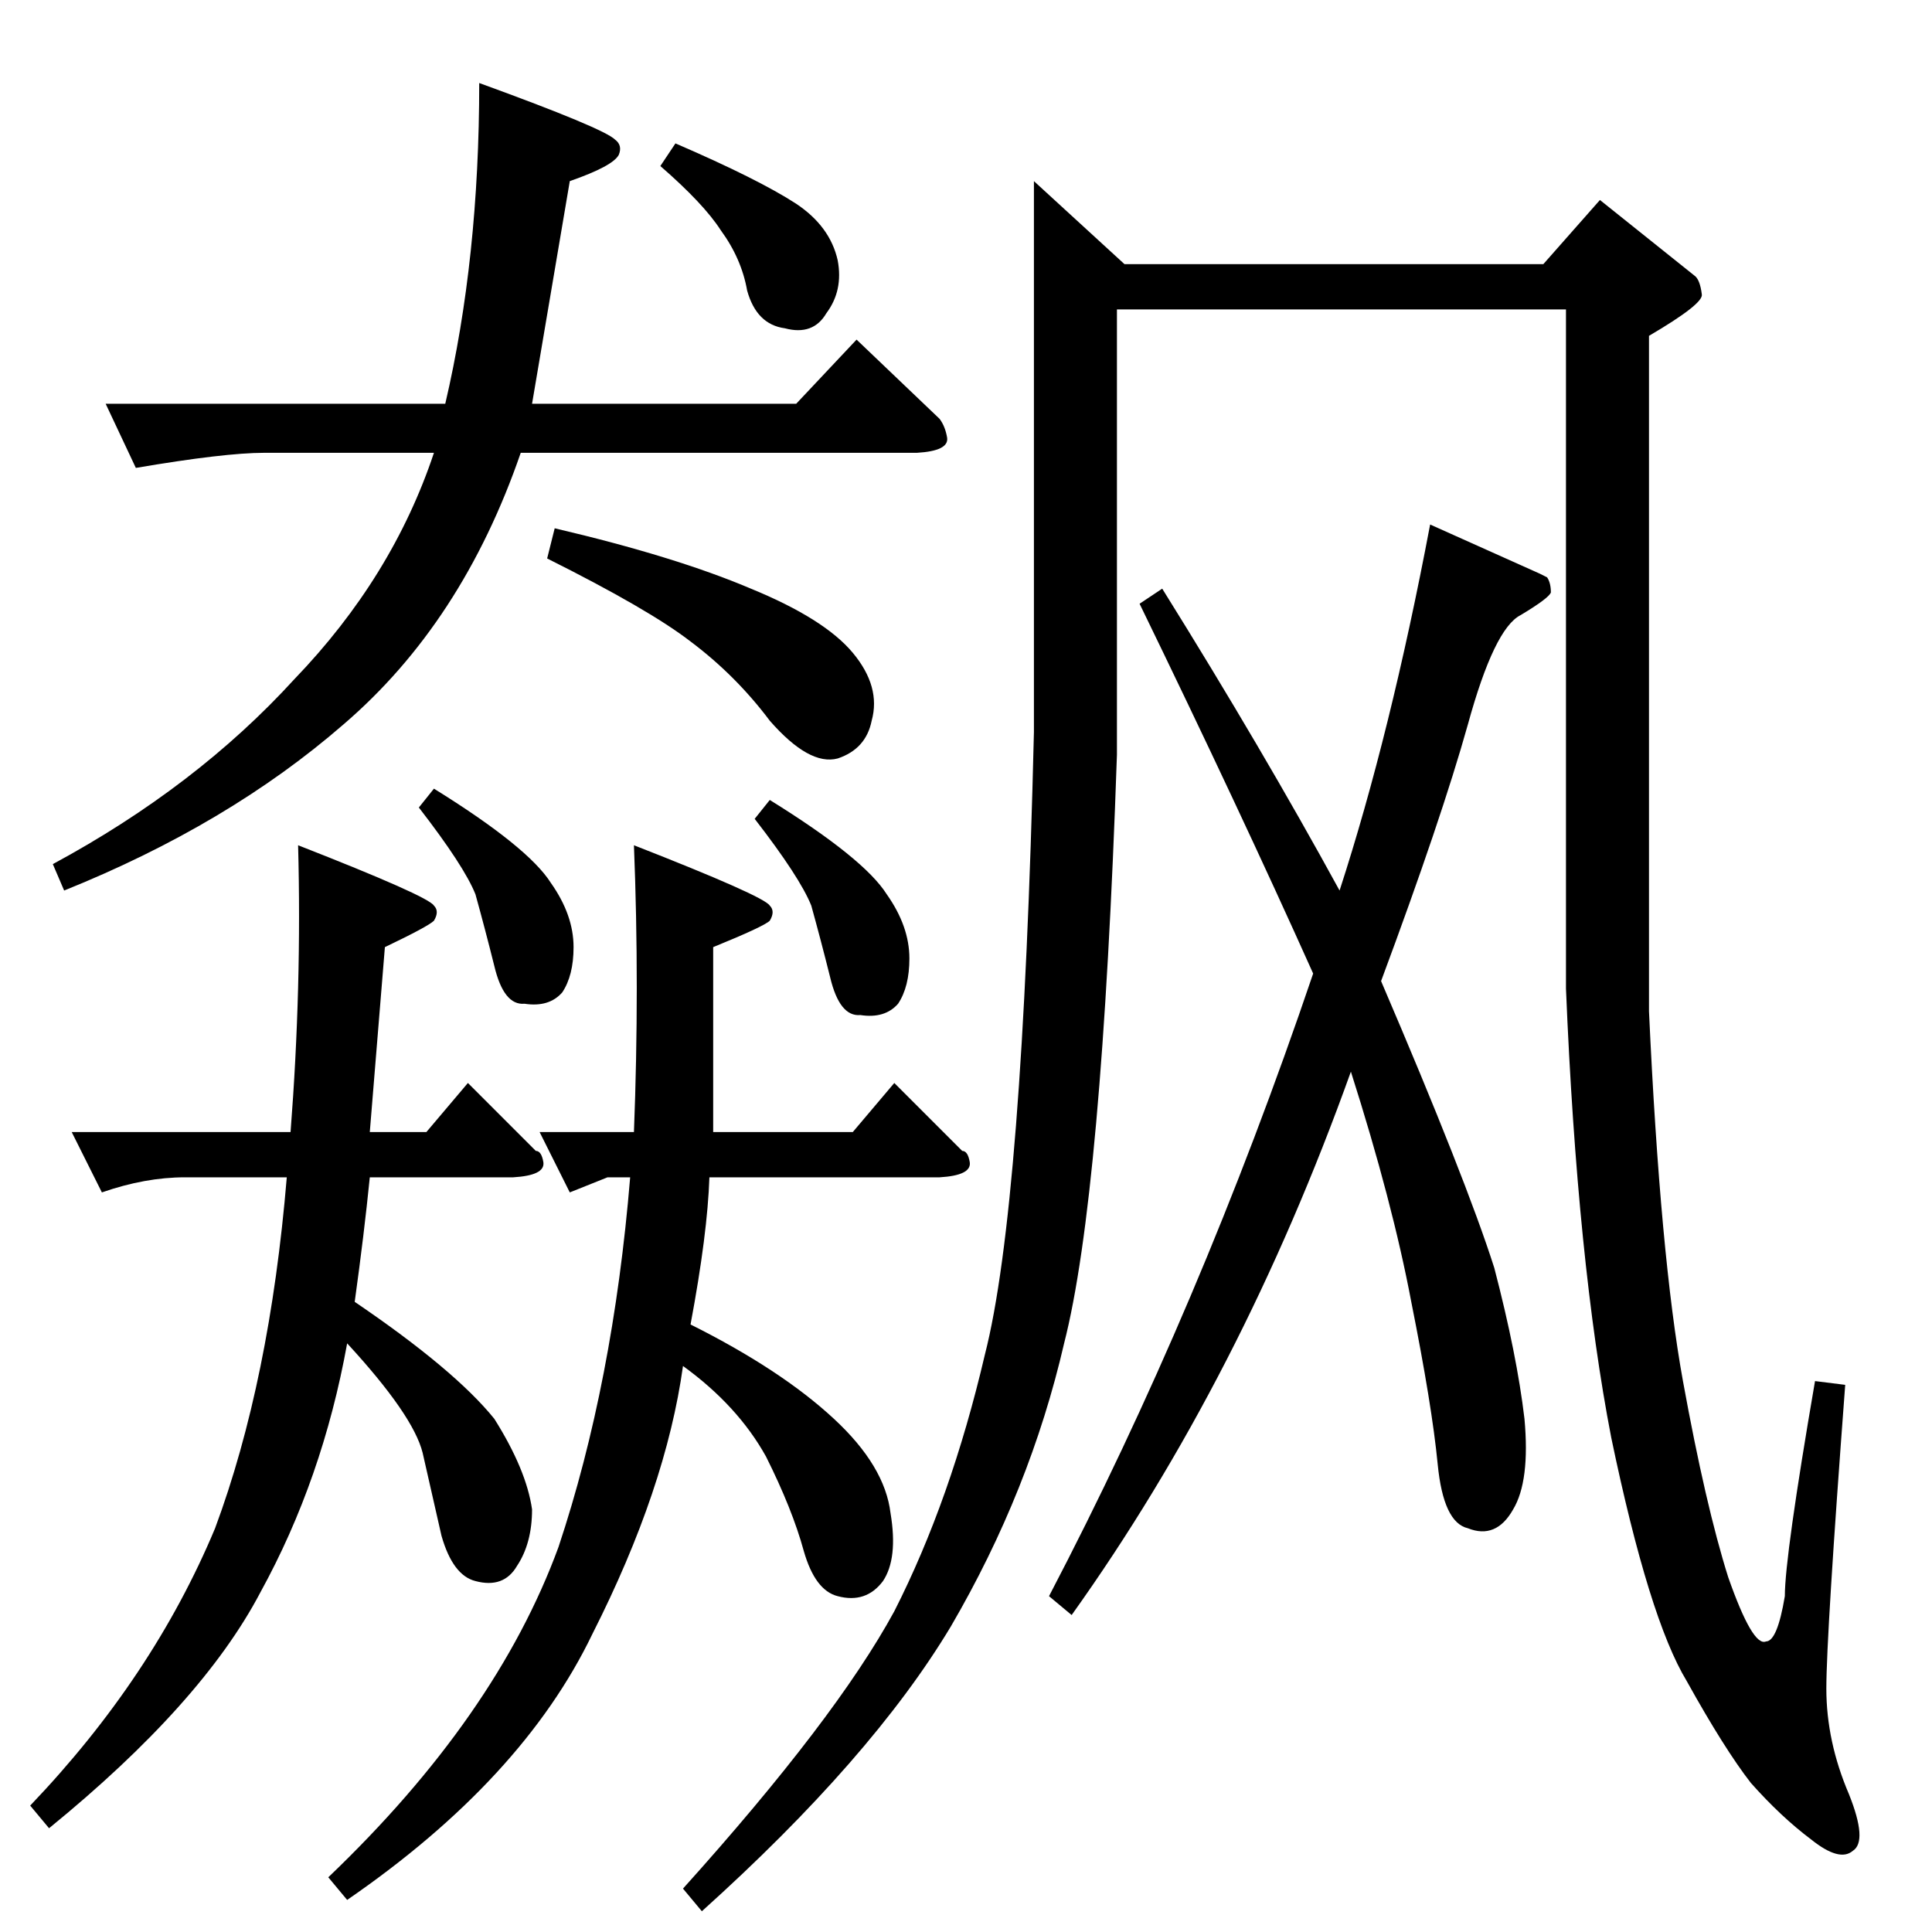 <?xml version="1.0" standalone="no"?>
<!DOCTYPE svg PUBLIC "-//W3C//DTD SVG 1.1//EN" "http://www.w3.org/Graphics/SVG/1.1/DTD/svg11.dtd" >
<svg xmlns="http://www.w3.org/2000/svg" xmlns:xlink="http://www.w3.org/1999/xlink" version="1.1" viewBox="0 -205 1024 1024">
  <g transform="matrix(1 0 0 -1 0 819)">
   <path fill="currentColor"
d="M56 810h180q18 77 18 170q66 -24 72 -30q4 -3 2 -8q-3 -6 -26 -14l-20 -118h140l32 34l44 -42q3 -4 4 -10q1 -7 -16 -8h-210q-31 -90 -94 -144q-61 -53 -148 -88l-6 14q76 41 128 98q52 54 74 120h-90q-21 0 -68 -8l-16 34v0v0zM350 936l8 12q44 -19 64 -32
q18 -12 22 -30q3 -16 -6 -28q-7 -12 -22 -8q-15 2 -20 20q-3 17 -14 32q-9 14 -32 34v0v0zM290 728l4 16q64 -15 104 -32q39 -16 54 -34t10 -36q-3 -15 -18 -20q-15 -4 -36 20q-18 24 -42 42q-22 17 -76 44v0v0zM38 424h116q6 77 4 152q69 -27 72 -32q3 -3 0 -8
q-3 -3 -26 -14l-8 -98h30l22 26l36 -36q3 0 4 -6q1 -7 -16 -8h-76q-3 -30 -8 -66q53 -36 74 -62q17 -27 20 -48q0 -18 -8 -30q-7 -12 -22 -8q-12 3 -18 24l-10 44q-5 20 -40 58q-13 -72 -46 -132q-31 -59 -112 -125l-10 12q65 68 98 147q29 78 38 186h-54q-21 0 -44 -8
l-16 32v0v0zM222 596l8 10q50 -31 62 -50q12 -17 12 -34q0 -15 -6 -24q-7 -8 -20 -6q-11 -1 -16 20q-5 20 -10 38q-6 15 -30 46v0v0zM286 424h50q3 77 0 152q69 -27 72 -32q3 -3 0 -8q-3 -3 -30 -14v-98h74l22 26l36 -36q3 0 4 -6q1 -7 -16 -8h-122q-1 -30 -10 -78
q48 -24 76 -50q27 -25 30 -50q4 -24 -4 -36q-9 -12 -24 -8q-12 3 -18 24q-6 22 -20 50q-15 27 -44 48q-9 -65 -48 -142q-37 -77 -130 -141l-10 12q89 85 122 175q29 87 38 196h-12l-20 -8l-16 32v0v0zM400 590l8 10q50 -31 62 -50q12 -17 12 -34q0 -15 -6 -24q-7 -8 -20 -6
q-11 -1 -16 20q-5 20 -10 38q-6 15 -30 46v0v0zM816 720l4 -2q2 -3 2 -8q-1 -3 -16 -12q-14 -7 -28 -58q-14 -50 -46 -136q45 -105 60 -152q12 -46 16 -80q3 -33 -6 -48q-9 -16 -24 -10q-13 3 -16 34t-14 86q-10 53 -32 122q-58 -162 -148 -288l-12 10q80 153 140 330
q-39 87 -92 196l12 8q53 -85 94 -160q27 83 48 194l58 -26v0v0zM548 928l48 -44h222l30 34l50 -40q3 -2 4 -10q1 -5 -28 -22v-358q6 -130 18 -196t24 -104q13 -37 20 -34q6 0 10 24q0 21 16 114l16 -2q-10 -133 -10 -161t12 -56q10 -25 2 -30q-7 -6 -22 6q-16 12 -32 30
q-14 18 -34 54q-20 33 -40 129q-18 93 -24 238v360h-238v-236q-8 -234 -28 -312q-18 -78 -60 -150q-42 -70 -132 -151l-10 12q81 90 112 147q30 59 48 136q20 78 26 330v292v0v0z" />
  </g>

</svg>
